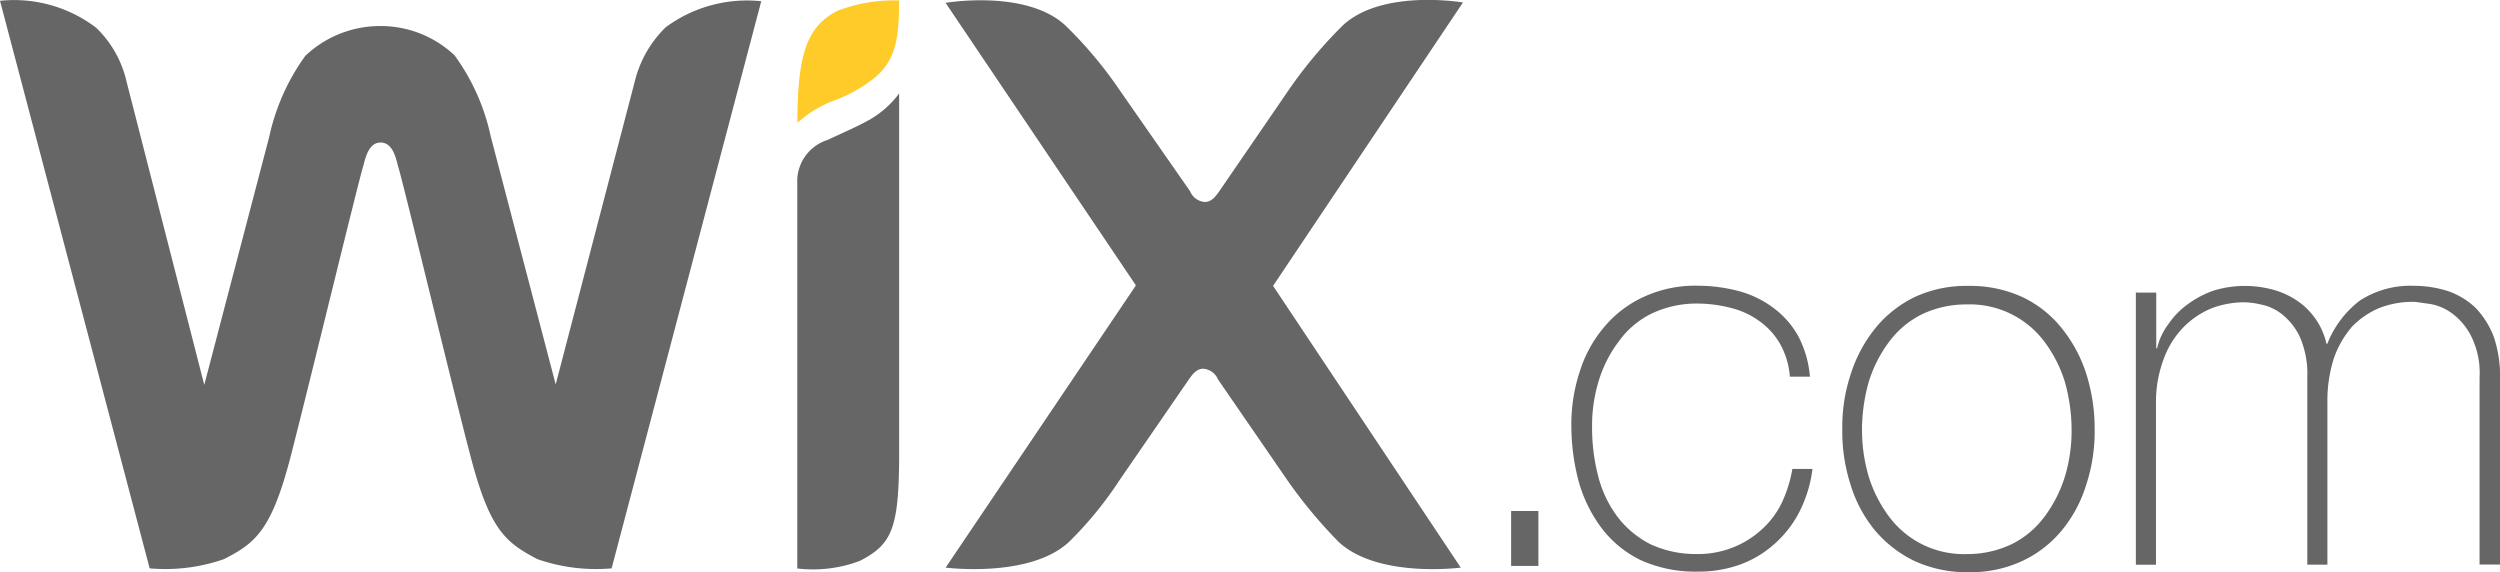 <svg id="_1" data-name="1" xmlns="http://www.w3.org/2000/svg" viewBox="0 0 69.238 15.848">
  <defs>
    <style>
      .cls-1 {
        fill: #666;
      }

      .cls-1, .cls-2 {
        fill-rule: evenodd;
      }

      .cls-2 {
        fill: #ffcb29;
      }
    </style>
  </defs>
  <title>wix_bla</title>
  <path class="cls-1" d="M127.561,21.786V20.265h.755v1.521Zm7.72-5.236a2.167,2.167,0,0,0-.255-.883,1.96,1.96,0,0,0-.557-.638,2.235,2.235,0,0,0-.8-.383,3.713,3.713,0,0,0-.964-.127,2.889,2.889,0,0,0-1.254.278,2.428,2.428,0,0,0-.905.766,3.457,3.457,0,0,0-.557,1.091,4.178,4.178,0,0,0-.186,1.266,5.353,5.353,0,0,0,.174,1.4,3.183,3.183,0,0,0,.546,1.126,2.66,2.66,0,0,0,.906.743,2.99,2.99,0,0,0,1.277.267,2.6,2.6,0,0,0,.975-.174,2.558,2.558,0,0,0,.8-.488,2.39,2.39,0,0,0,.569-.743,3.645,3.645,0,0,0,.3-.952h.557a3.585,3.585,0,0,1-.372,1.207,3.016,3.016,0,0,1-.708.894,2.9,2.9,0,0,1-.952.557,3.4,3.4,0,0,1-1.149.186,3.664,3.664,0,0,1-1.591-.325,3.018,3.018,0,0,1-1.079-.894,3.914,3.914,0,0,1-.627-1.289,6.007,6.007,0,0,1-.2-1.521,4.666,4.666,0,0,1,.232-1.509,3.524,3.524,0,0,1,.673-1.231,3.118,3.118,0,0,1,1.091-.836,3.387,3.387,0,0,1,1.5-.313,4.5,4.5,0,0,1,1.149.151,2.8,2.8,0,0,1,.952.464,2.452,2.452,0,0,1,.685.778,2.913,2.913,0,0,1,.325,1.126h-.557ZM136.733,18a4.594,4.594,0,0,1,.232-1.521,3.907,3.907,0,0,1,.673-1.265,3.211,3.211,0,0,1,1.091-.871,3.387,3.387,0,0,1,1.5-.313,3.457,3.457,0,0,1,1.5.313,3.075,3.075,0,0,1,1.091.871,3.892,3.892,0,0,1,.674,1.265A5.026,5.026,0,0,1,143.722,18a4.712,4.712,0,0,1-.232,1.532,3.682,3.682,0,0,1-.674,1.265,3.145,3.145,0,0,1-1.091.848,3.385,3.385,0,0,1-1.5.314,3.457,3.457,0,0,1-1.5-.314,3.292,3.292,0,0,1-1.091-.848,3.662,3.662,0,0,1-.673-1.265A4.761,4.761,0,0,1,136.733,18Zm.546,0a4.54,4.54,0,0,0,.186,1.312,3.655,3.655,0,0,0,.557,1.1,2.579,2.579,0,0,0,2.159,1.045,2.851,2.851,0,0,0,1.254-.279,2.541,2.541,0,0,0,.905-.766,3.653,3.653,0,0,0,.557-1.1A4.366,4.366,0,0,0,143.083,18a4.9,4.9,0,0,0-.186-1.312,3.652,3.652,0,0,0-.557-1.1,2.58,2.58,0,0,0-2.159-1.045,2.85,2.85,0,0,0-1.254.279,2.542,2.542,0,0,0-.905.766,3.654,3.654,0,0,0-.557,1.1A4.966,4.966,0,0,0,137.278,18Zm7.592-3.784h.557v1.544h.023a1.775,1.775,0,0,1,.314-.673,2.251,2.251,0,0,1,.546-.557,2.73,2.73,0,0,1,.708-.371,2.974,2.974,0,0,1,1.765.012,2.263,2.263,0,0,1,.685.371,2,2,0,0,1,.441.511,1.908,1.908,0,0,1,.232.581h.023a2.774,2.774,0,0,1,.905-1.2,2.567,2.567,0,0,1,1.5-.406,3.085,3.085,0,0,1,.952.151,2.107,2.107,0,0,1,.755.464,2.412,2.412,0,0,1,.5.8,3.421,3.421,0,0,1,.174,1.149v5.155h-.569V16.562a2.273,2.273,0,0,0-.232-1.138,1.773,1.773,0,0,0-.522-.627,1.449,1.449,0,0,0-.615-.267c-.2-.023-.36-.058-.464-.058a2.525,2.525,0,0,0-.952.174,2.262,2.262,0,0,0-.755.522,2.7,2.7,0,0,0-.5.882,3.862,3.862,0,0,0-.174,1.2v4.5h-.557V16.562a2.566,2.566,0,0,0-.209-1.126,1.756,1.756,0,0,0-.5-.627,1.365,1.365,0,0,0-.592-.267,2.115,2.115,0,0,0-.487-.058,2.634,2.634,0,0,0-.824.151,2.342,2.342,0,0,0-.778.5,2.469,2.469,0,0,0-.569.871,3.4,3.4,0,0,0-.232,1.254v4.493h-.557V14.194h.012Z" transform="translate(-85.71 -6.112)"/>
  <path class="cls-2" d="M108.894,6.415c-.813.429-1.1,1.138-1.1,3.1A3.155,3.155,0,0,1,108.8,8.9a3.955,3.955,0,0,0,1.033-.557c.685-.5.778-1.138.778-2.217a4.287,4.287,0,0,0-1.718.29Z" transform="translate(-85.71 -6.112)"/>
  <path class="cls-1" d="M104.134,6.88a3.137,3.137,0,0,0-.847,1.5L101.1,16.759,99.3,9.886a5.89,5.89,0,0,0-1-2.24,2.976,2.976,0,0,0-2.055-.813,3.01,3.01,0,0,0-2.078.824,5.972,5.972,0,0,0-1,2.241l-1.8,6.873L89.216,8.377a2.981,2.981,0,0,0-.847-1.5,3.758,3.758,0,0,0-2.659-.743l4.145,15.719a4.938,4.938,0,0,0,2.055-.255c.894-.453,1.335-.813,1.88-2.96.488-1.9,1.846-7.5,1.974-7.906.058-.2.139-.673.487-.673s.43.464.488.673c.128.395,1.474,6,1.974,7.906.546,2.136.975,2.485,1.881,2.96a4.938,4.938,0,0,0,2.055.255l4.144-15.707a3.787,3.787,0,0,0-2.659.731ZM110.612,8.7a2.667,2.667,0,0,1-.847.743c-.383.209-.743.36-1.138.546a1.2,1.2,0,0,0-.836,1.207V21.856a3.678,3.678,0,0,0,1.73-.209c.882-.453,1.079-.883,1.091-2.844V8.7Zm10.356,5.329,5.259-7.848s-2.218-.383-3.32.627a12.417,12.417,0,0,0-1.5,1.788l-1.927,2.81c-.1.139-.209.3-.406.3a.484.484,0,0,1-.406-.3l-1.95-2.8a11.621,11.621,0,0,0-1.5-1.788c-1.091-1.01-3.32-.627-3.32-.627l5.271,7.825L111.9,21.832s2.322.3,3.413-.708a10.182,10.182,0,0,0,1.393-1.7l1.927-2.8c.1-.139.209-.3.406-.3a.485.485,0,0,1,.406.3l1.927,2.8a13.225,13.225,0,0,0,1.416,1.7c1.091,1.01,3.378.708,3.378.708Z" transform="translate(-85.71 -6.112)"/>
</svg>
